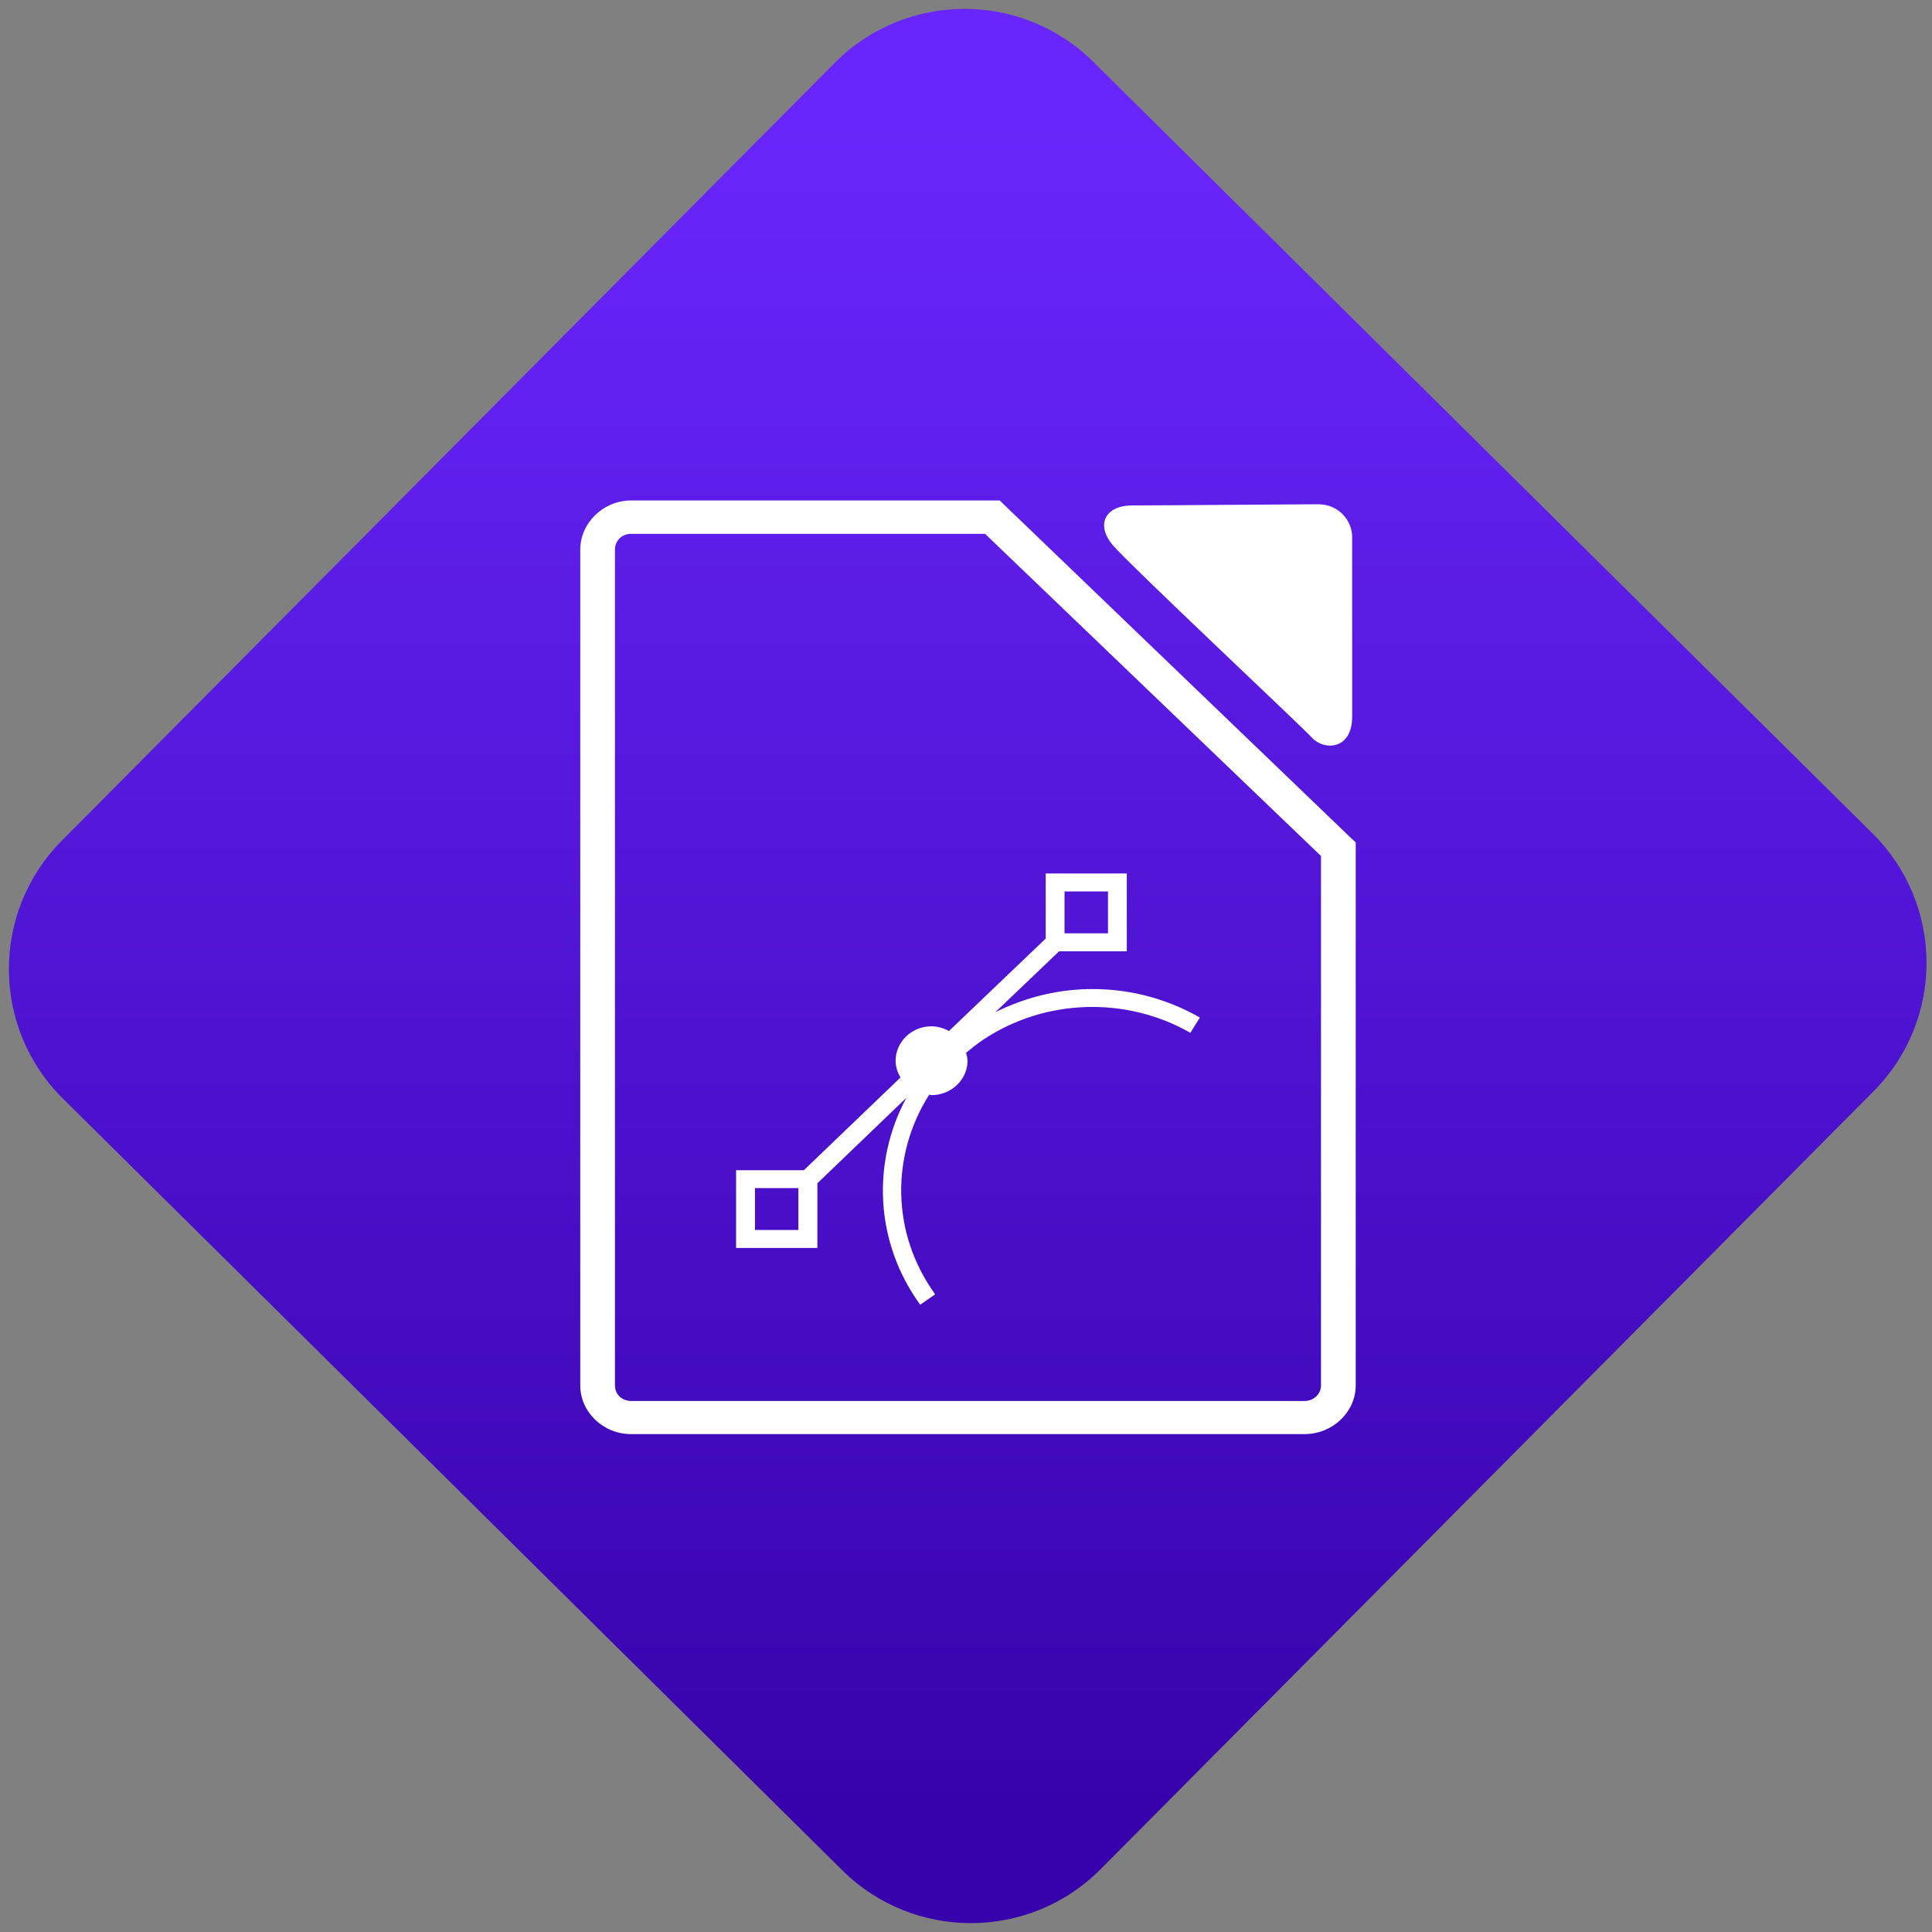 <svg width="64" height="64" viewBox="0 0 64 64" version="1.1"><rect x="0" y="0" width="64" height="64" fill="#808080" stroke="none"/><defs><linearGradient id="linear-pattern-0" gradientUnits="userSpaceOnUse" x1="0" y1="0" x2="0" y2="1" gradientTransform="matrix(60, 0, 0, 56, 0, 4)"><stop offset="0" stop-color="#6926fc" stop-opacity="1"/><stop offset="1" stop-color="#3702ab" stop-opacity="1"/></linearGradient></defs><path fill="url(#linear-pattern-0)" fill-opacity="1" d="M 36.219 2.051 L 62.027 27.605 C 64.402 29.957 64.418 33.785 62.059 36.156 L 36.461 61.918 C 34.105 64.289 30.27 64.305 27.895 61.949 L 2.086 36.395 C -0.289 34.043 -0.305 30.215 2.051 27.844 L 27.652 2.082 C 30.008 -0.289 33.844 -0.305 36.219 2.051 Z M 36.219 2.051 " /><g transform="matrix(1.008,0,0,1.003,16.221,16.077)"><path fill-rule="nonzero" fill="rgb(100%, 100%, 100%)" fill-opacity="1" d="M 4.652 0.5 C 3.734 0.5 2.977 1.242 2.977 2.125 L 2.977 29.727 C 2.977 30.609 3.73 31.336 4.652 31.336 L 26.777 31.336 C 27.699 31.336 28.461 30.609 28.461 29.727 L 28.461 11.793 L 28.289 11.633 L 16.93 0.664 L 16.762 0.5 Z M 27.223 0.625 C 26.695 0.625 22.039 0.664 21.125 0.664 C 20.207 0.664 19.922 1.316 20.473 1.969 C 21.023 2.625 26.695 7.969 27.008 8.32 C 27.43 8.785 28.344 8.727 28.344 7.648 L 28.344 1.703 C 28.344 1.188 27.926 0.625 27.223 0.625 Z M 4.652 1.602 L 16.281 1.602 L 27.32 12.242 L 27.32 29.727 C 27.32 30.016 27.078 30.242 26.777 30.242 L 4.652 30.242 C 4.348 30.242 4.117 30.023 4.117 29.727 L 4.117 2.125 C 4.117 1.828 4.344 1.602 4.652 1.602 Z M 18.273 12.82 L 18.273 14.969 L 15.094 18.023 C 14.922 17.93 14.727 17.867 14.516 17.867 C 13.867 17.867 13.34 18.383 13.34 19.008 C 13.34 19.211 13.406 19.391 13.5 19.559 L 10.324 22.621 L 8.098 22.621 L 8.098 25.188 L 10.77 25.188 L 10.77 23.051 L 13.695 20.227 C 12.562 22.344 12.645 24.977 14.148 27.062 L 14.641 26.719 C 13.18 24.688 13.191 22.105 14.445 20.125 C 14.469 20.125 14.492 20.141 14.516 20.141 C 15.164 20.141 15.703 19.633 15.703 19.008 C 15.703 18.918 15.68 18.828 15.656 18.742 C 15.836 18.594 16.023 18.438 16.227 18.305 C 18.25 16.953 20.914 16.867 23.027 18.082 L 23.34 17.578 C 22.18 16.91 20.883 16.598 19.582 16.641 C 18.562 16.672 17.543 16.938 16.617 17.402 L 18.711 15.391 L 20.938 15.391 L 20.938 12.82 Z M 18.891 13.414 L 20.32 13.414 L 20.32 14.797 L 18.891 14.797 Z M 8.719 23.211 L 10.145 23.211 L 10.145 24.594 L 8.719 24.594 Z M 8.719 23.211 "/></g></svg>
